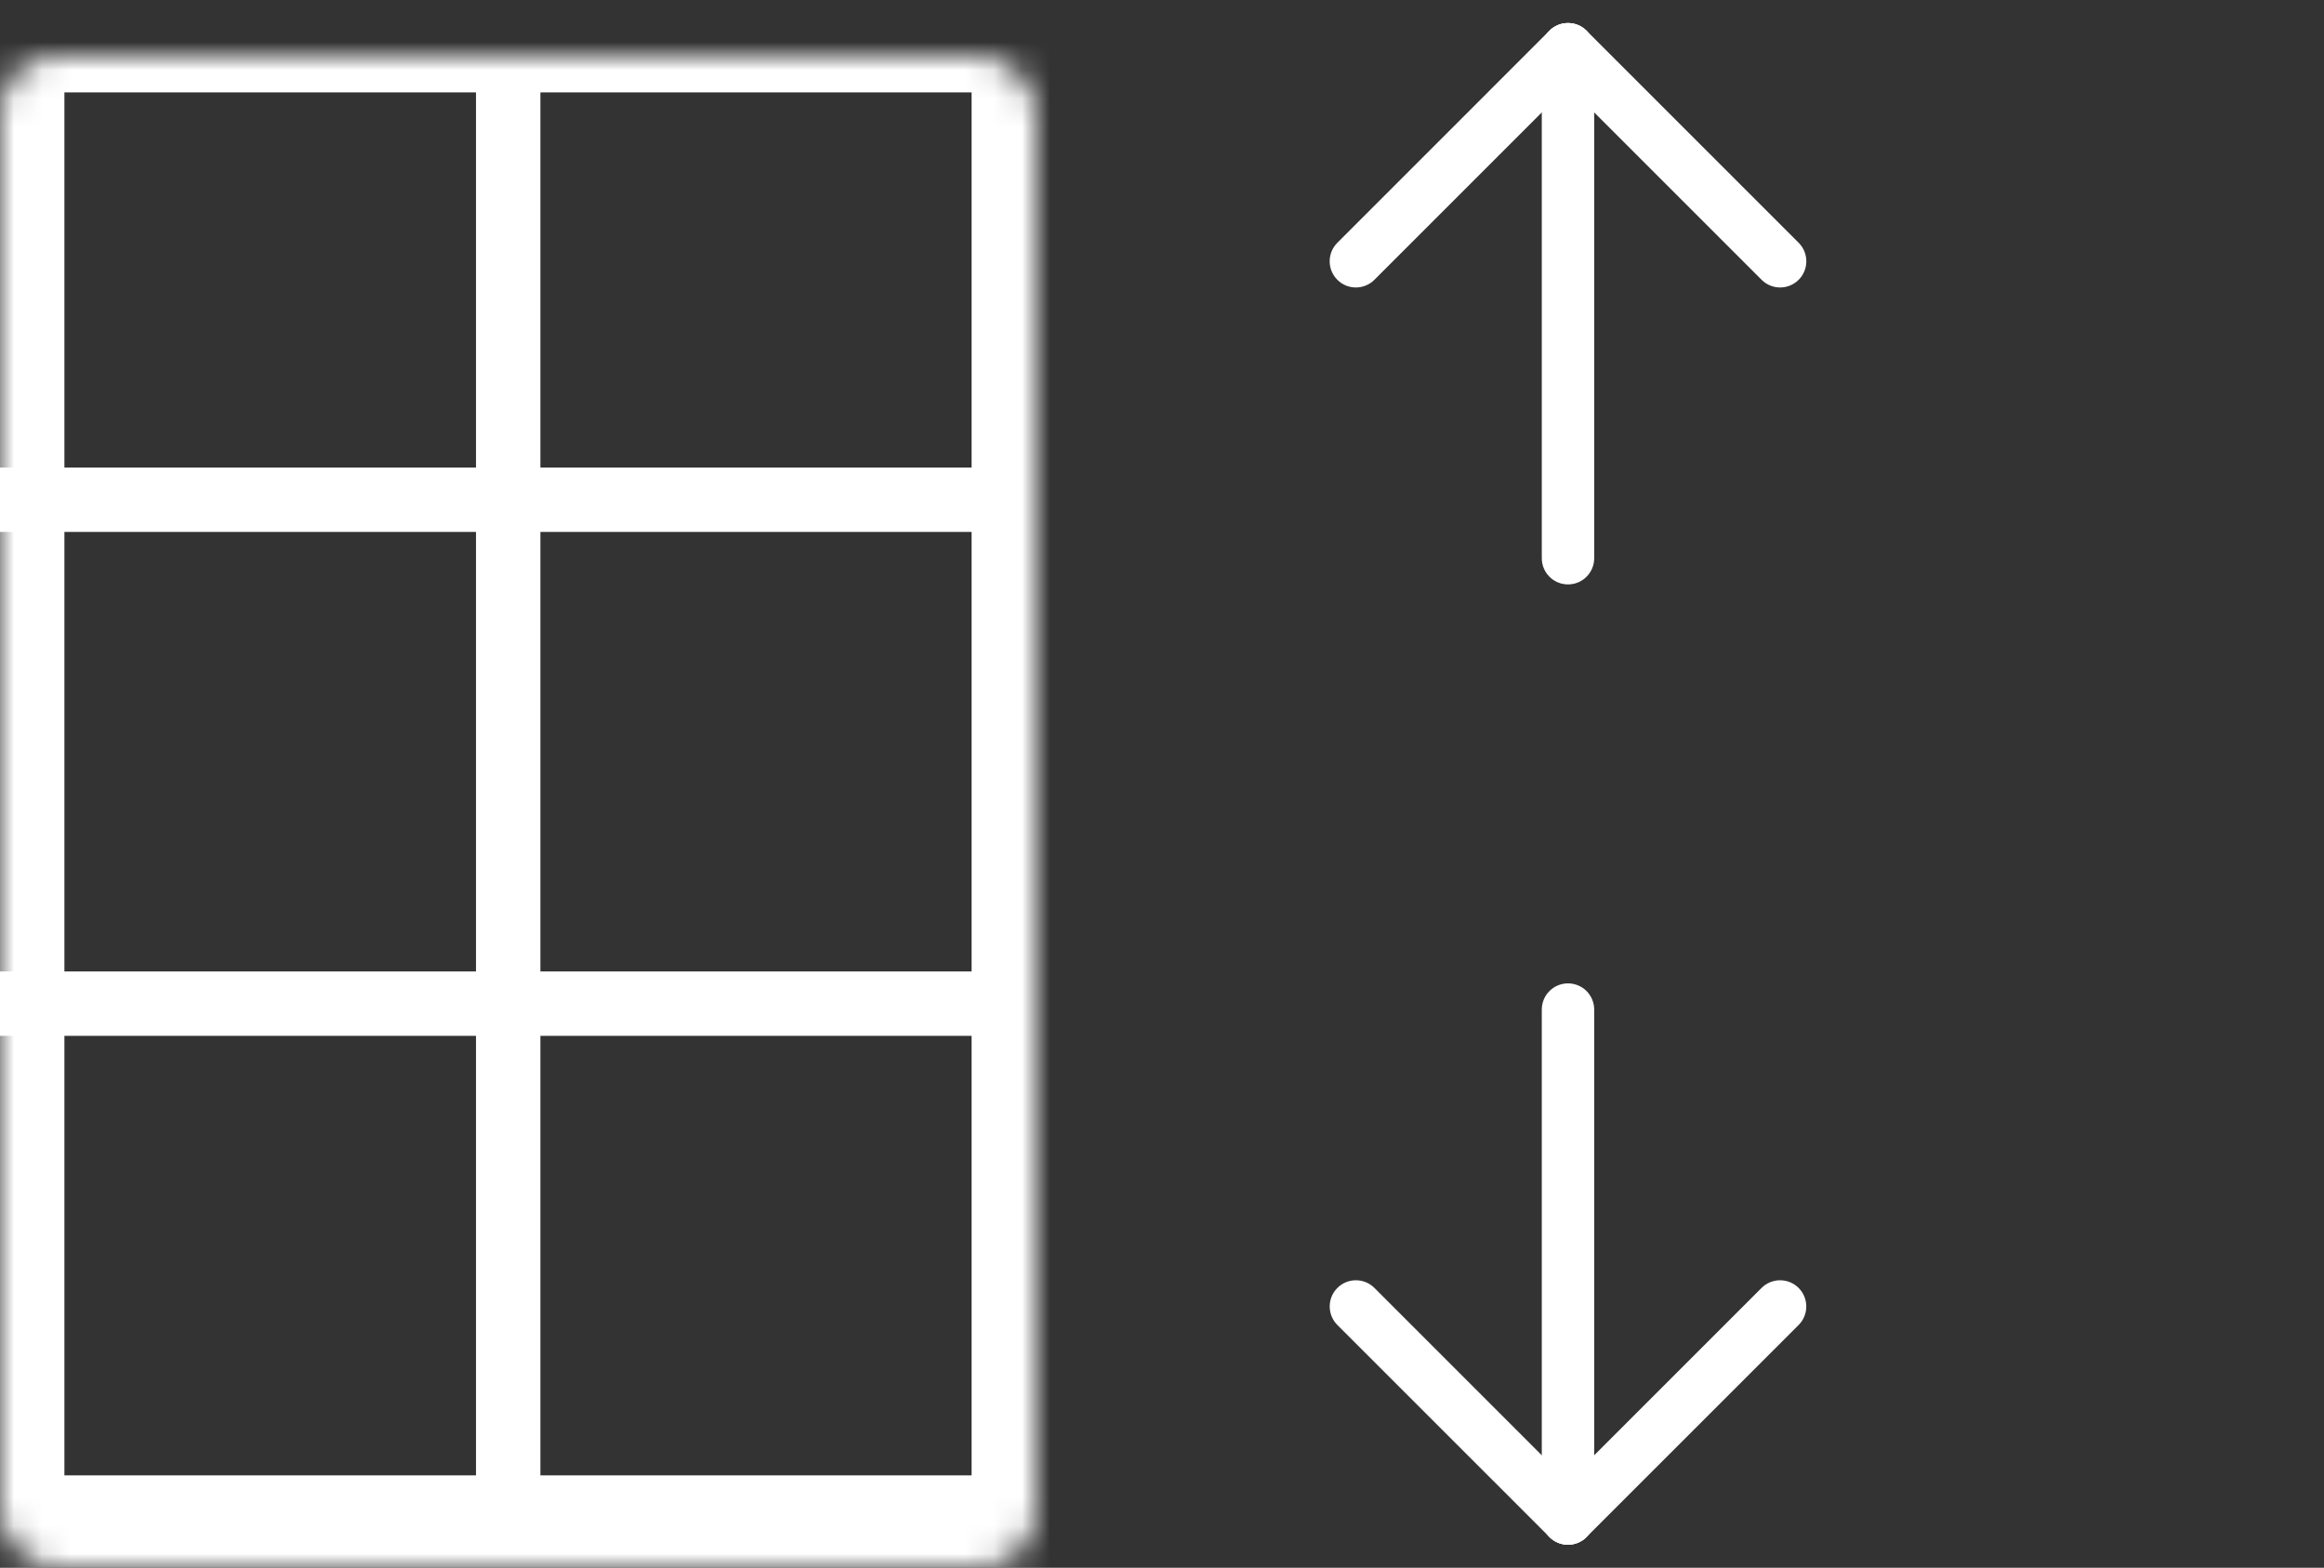 <svg width="83" height="56" viewBox="0 0 83 56" fill="none" xmlns="http://www.w3.org/2000/svg">
<rect x="0" y="0" width="83" height="56" fill="#333333" stroke="none"/>
<path d="M56.52 53.721L48.946 46.146C48.658 45.859 48.192 45.859 47.905 46.146C47.618 46.433 47.618 46.899 47.905 47.187L55.48 54.761C55.767 55.049 56.233 55.048 56.52 54.761C56.807 54.474 56.808 54.008 56.52 53.721Z" fill="white" stroke="white" stroke-width="0.4"/>
<path d="M64.095 47.187C64.382 46.9 64.382 46.434 64.095 46.146C63.807 45.859 63.342 45.859 63.054 46.146L55.48 53.721C55.193 54.008 55.192 54.474 55.48 54.761C55.767 55.049 56.233 55.048 56.52 54.761L64.095 47.187Z" fill="white" stroke="white" stroke-width="0.4"/>
<path d="M56.736 36.062C56.736 35.859 56.653 35.675 56.52 35.541C56.387 35.408 56.203 35.326 56 35.326C55.593 35.326 55.264 35.655 55.264 36.062L55.264 54.241C55.264 54.647 55.593 54.976 56 54.976C56.407 54.976 56.736 54.647 56.736 54.241L56.736 36.062Z" fill="white" stroke="white" stroke-width="0.4"/>
<path d="M64.096 8.813L56.522 1.238C56.234 0.951 55.769 0.951 55.481 1.238C55.194 1.525 55.194 1.991 55.481 2.278L63.056 9.853C63.344 10.141 63.809 10.14 64.096 9.853C64.383 9.566 64.384 9.1 64.096 8.813Z" fill="white" stroke="white" stroke-width="0.4"/>
<path d="M56.519 2.278C56.806 1.991 56.806 1.526 56.519 1.238C56.231 0.951 55.765 0.951 55.478 1.238L47.904 8.813C47.617 9.1 47.616 9.565 47.904 9.853C48.191 10.141 48.657 10.14 48.944 9.853L56.519 2.278Z" fill="white" stroke="white" stroke-width="0.4"/>
<path d="M56.736 1.76C56.736 1.558 56.653 1.373 56.52 1.24C56.387 1.107 56.203 1.025 56 1.025C55.593 1.025 55.264 1.354 55.264 1.76L55.264 19.939C55.264 20.346 55.593 20.675 56 20.675C56.407 20.675 56.736 20.346 56.736 19.939L56.736 1.76Z" fill="white" stroke="white" stroke-width="0.4"/>
<mask id="path-7-inside-1" fill="white">
<rect y="1" width="37" height="54" rx="2"/>
</mask>
<rect y="1" width="37" height="54" rx="2" stroke="white" stroke-width="4.6" mask="url(#path-7-inside-1)"/>
<line x1="18.15" y1="3" x2="18.15" y2="53" stroke="white" stroke-width="2.3"/>
<line y1="17.85" x2="36" y2="17.85" stroke="white" stroke-width="2.3"/>
<line y1="35.85" x2="36" y2="35.85" stroke="white" stroke-width="2.3"/>
</svg>

